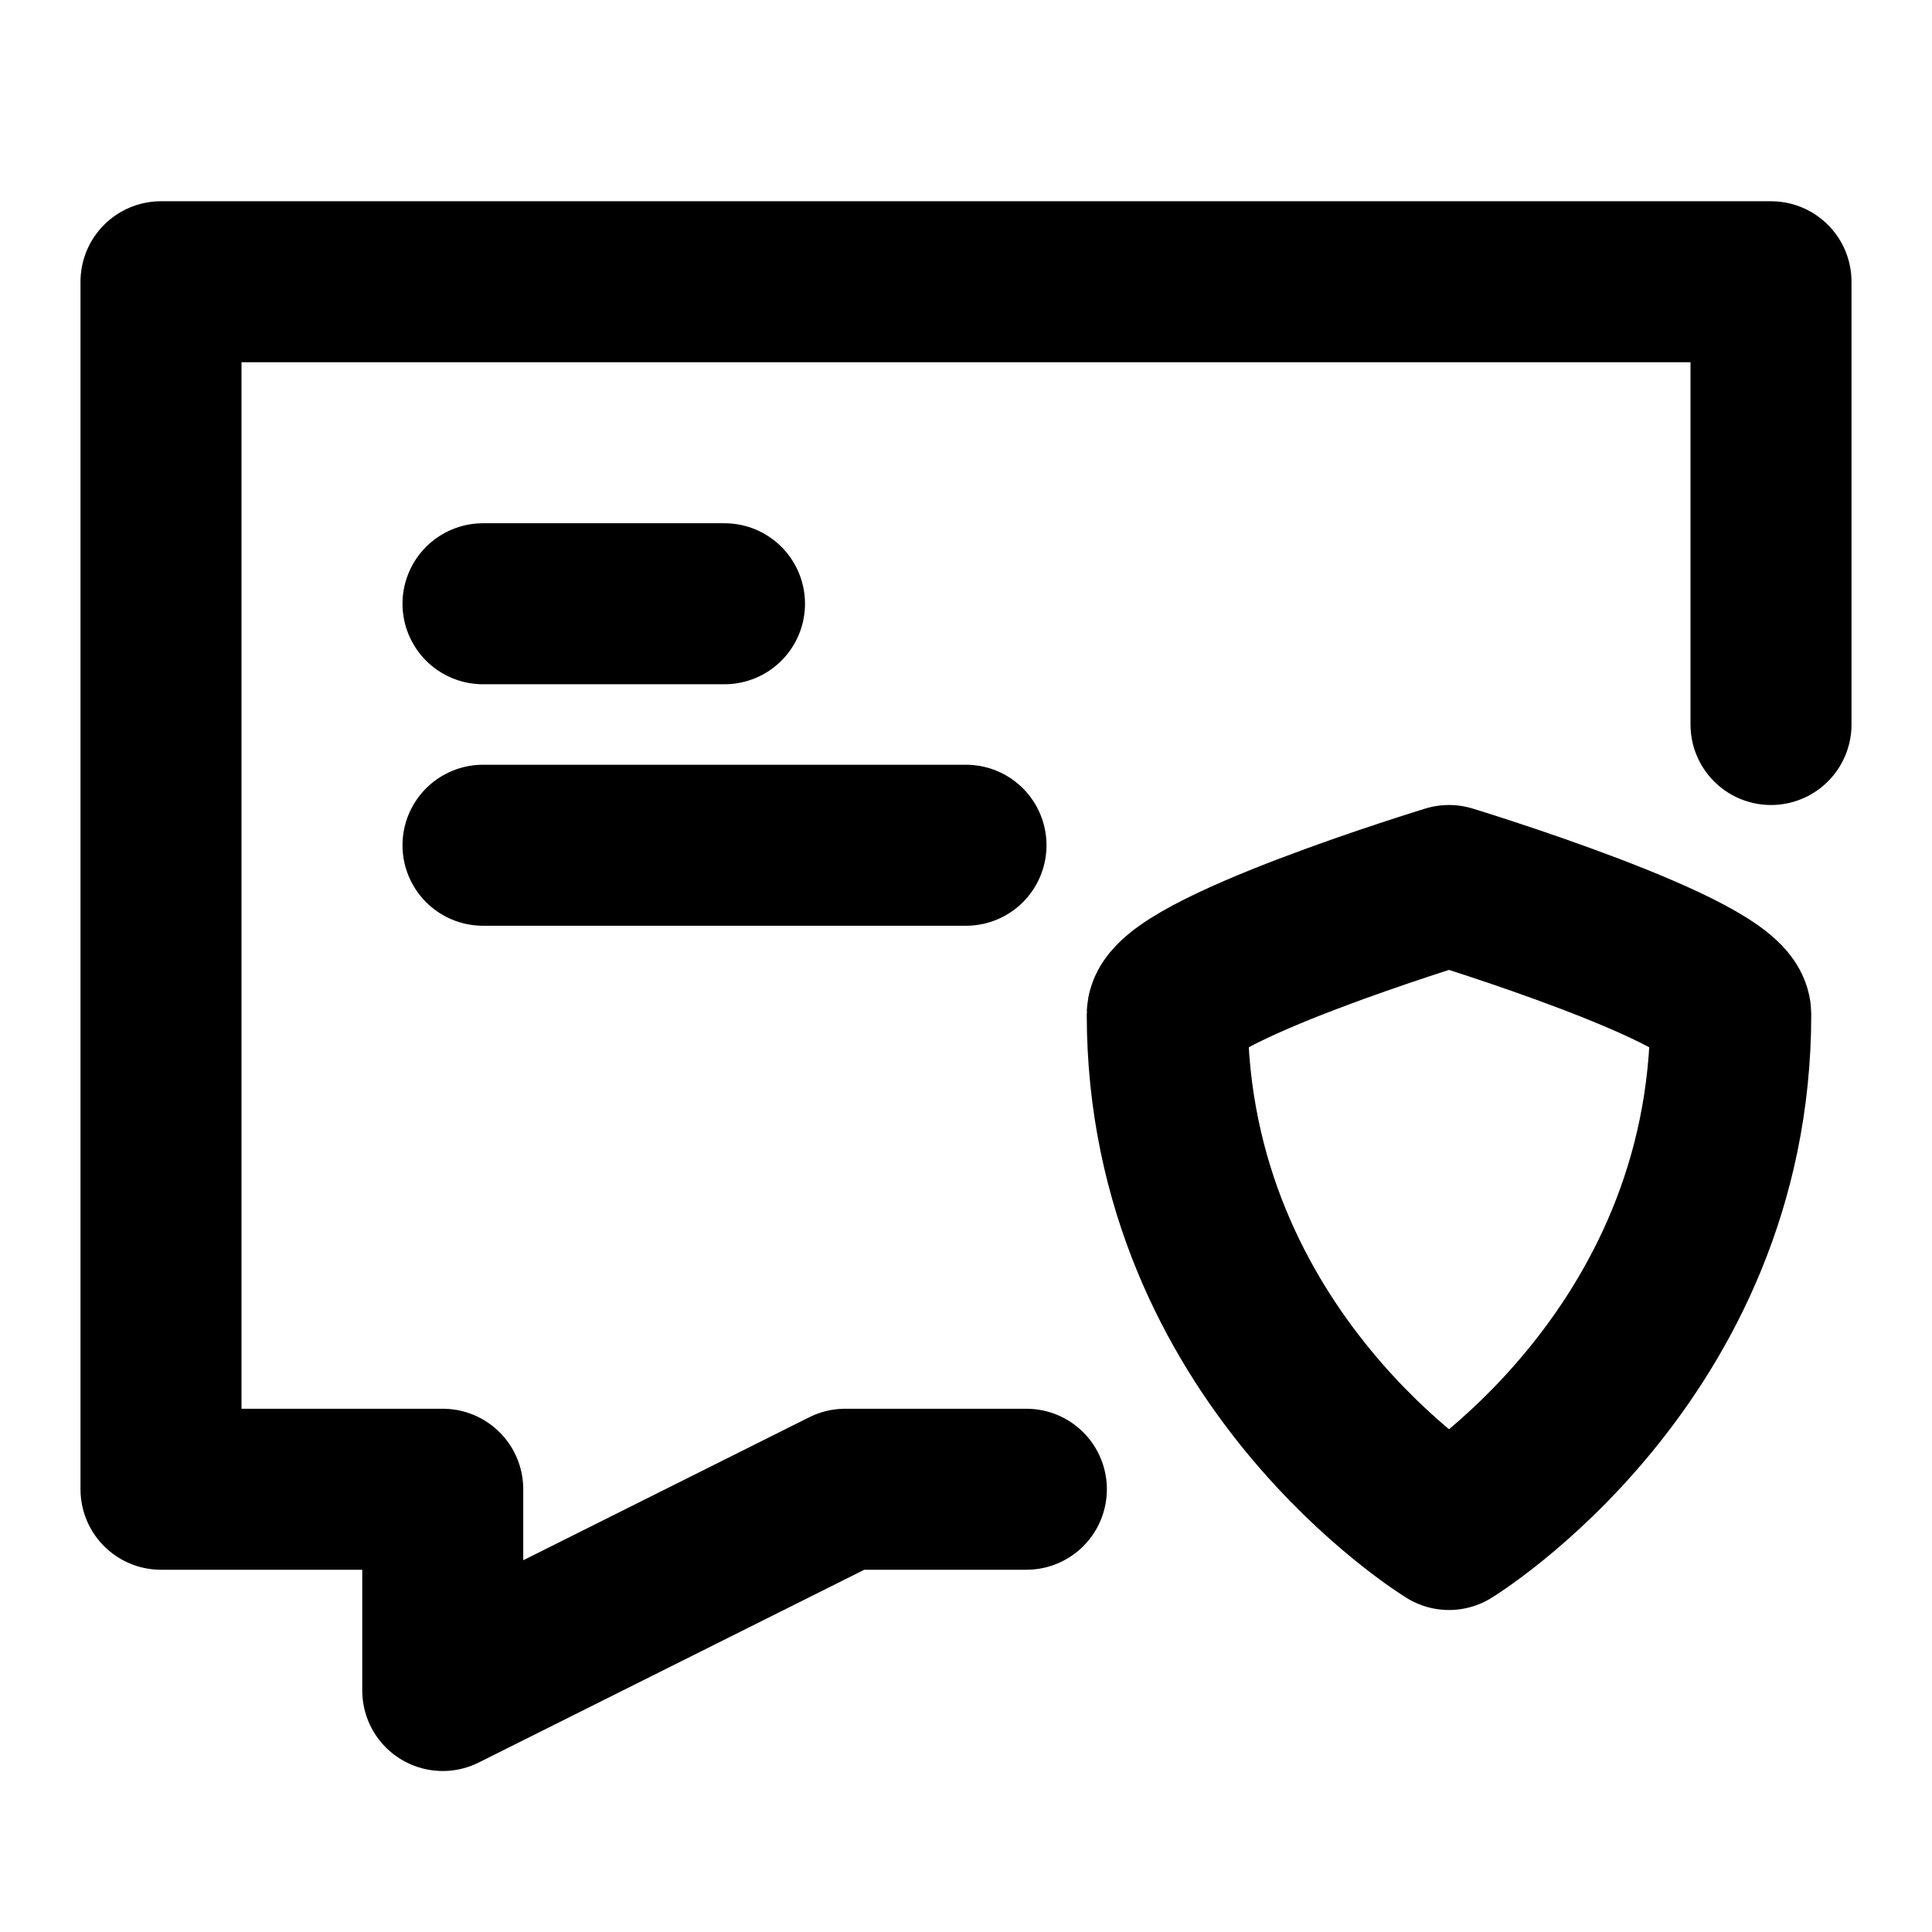 <svg width="48" height="48" viewBox="0 0 48 48" fill="none" xmlns="http://www.w3.org/2000/svg">
<path d="M25.5 37H21L11 42V37H4V7H44V18" stroke="black" stroke-width="4" stroke-linecap="round" stroke-linejoin="round"/>
<path d="M29 25.2C29 24.133 36 22 36 22C36 22 43 24.133 43 25.2C43 33.733 36 38 36 38C36 38 29 33.733 29 25.2Z" stroke="black" stroke-width="4" stroke-linecap="round" stroke-linejoin="round"/>
<path d="M12 15H15L18 15" stroke="black" stroke-width="4" stroke-linecap="round" stroke-linejoin="round"/>
<path d="M12 21H18L24 21" stroke="black" stroke-width="4" stroke-linecap="round" stroke-linejoin="round"/>
</svg>
